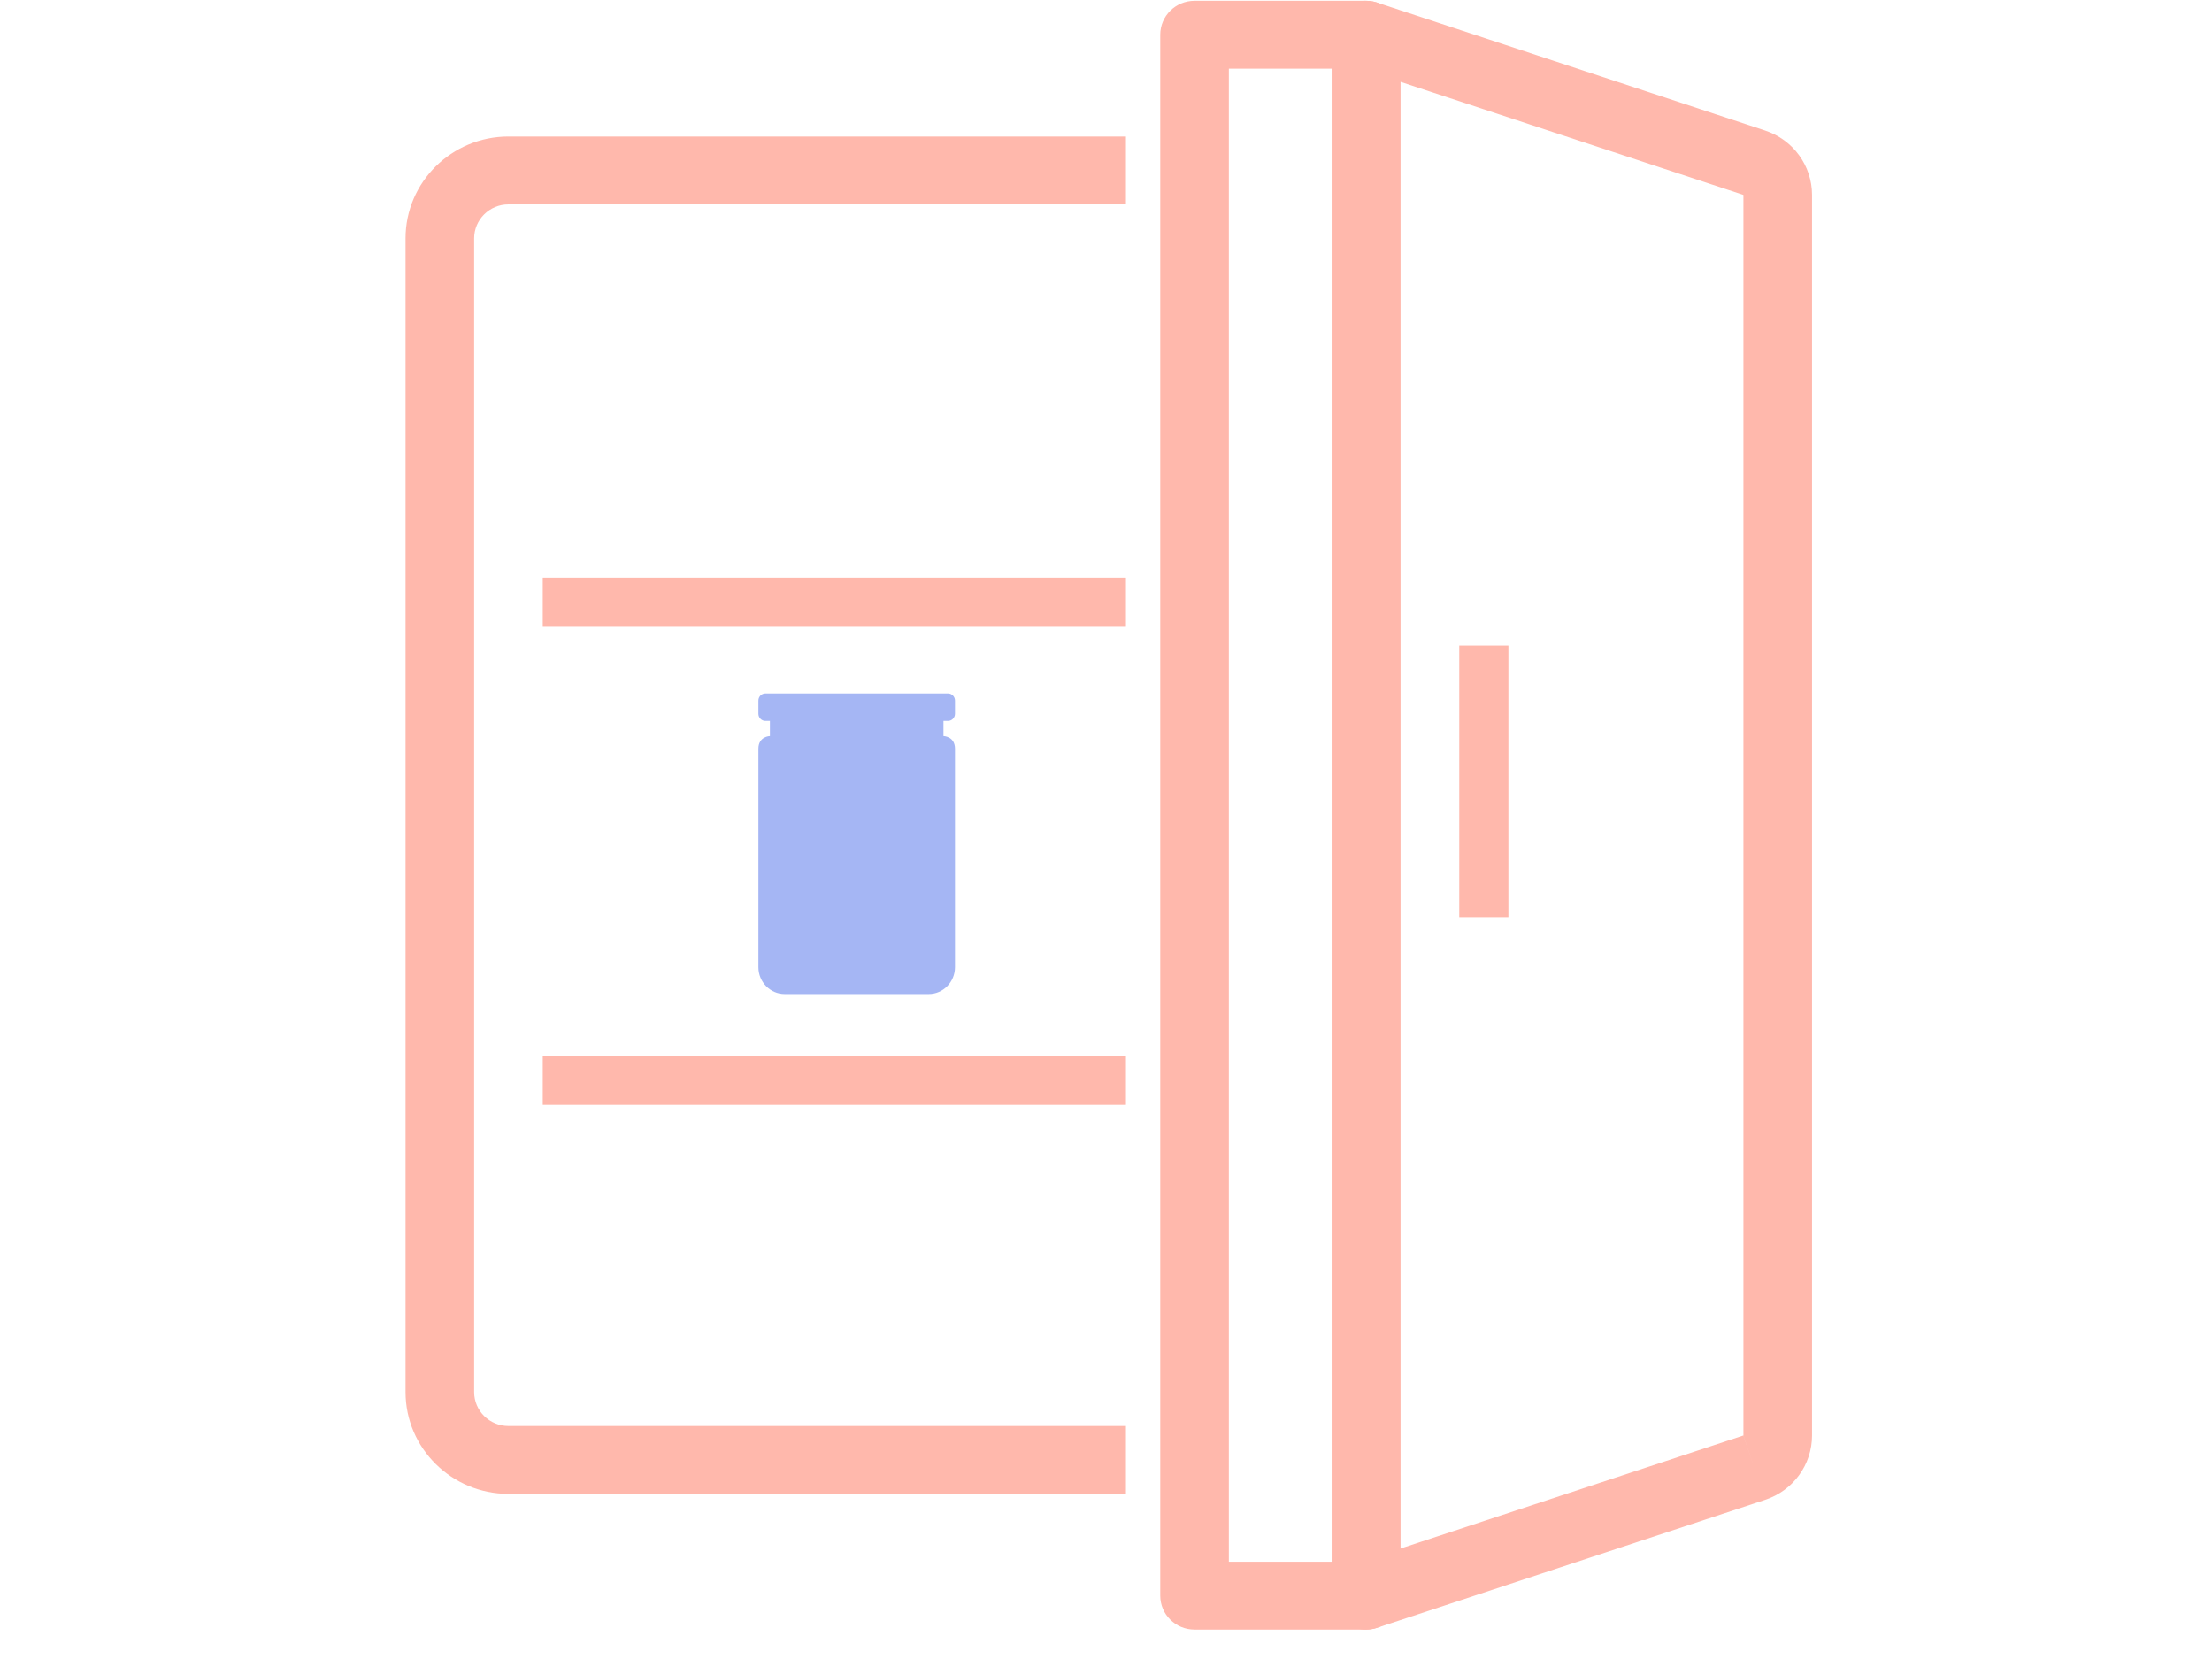 <svg xmlns="http://www.w3.org/2000/svg" width="180" height="135" viewBox="0 0 180 135">
  <g fill="none" fill-rule="evenodd" transform="translate(33)">
    <g fill="#FFB8AC">
      <path d="M58.622 121.563L8.375 121.563C3.757 121.563 0 117.846 0 113.279L0 19.394C0 14.826 3.757 11.11 8.375 11.11L58.622 11.11 58.622 16.632 8.375 16.632C6.834 16.632 5.583 17.872 5.583 19.394L5.583 113.279C5.583 114.803 6.834 116.04 8.375 116.04L58.622 116.04 58.622 121.563zM66.997 127.085L75.372 127.085 75.372 5.587 66.997 5.587 66.997 127.085zM78.163 132.608L64.206 132.608C62.662 132.608 61.414 131.373 61.414 129.846L61.414 2.826C61.414 1.301 62.662.064 64.206.064L78.163.064C79.707.064 80.955 1.301 80.955 2.826L80.955 129.846C80.955 131.373 79.707 132.608 78.163 132.608L78.163 132.608z"/>
      <path d="M108.87,116.811 L109.752,119.429 L108.873,116.808 L108.87,116.811 Z M80.955,6.656 L80.955,126.015 L108.87,116.811 L108.87,15.86 L80.955,6.656 Z M78.163,132.609 C77.585,132.609 77.013,132.429 76.53,132.087 C75.802,131.568 75.372,130.734 75.372,129.847 L75.372,2.826 C75.372,1.937 75.802,1.106 76.53,0.587 C77.262,0.062 78.191,-0.076 79.045,0.206 L110.637,10.622 C112.918,11.376 114.453,13.482 114.453,15.86 L114.453,116.811 C114.453,119.191 112.918,121.298 110.634,122.049 L79.045,132.465 C78.758,132.562 78.459,132.609 78.163,132.609 L78.163,132.609 Z"/>
      <polygon points="85.746 74.62 89.746 74.62 89.746 52.529 85.746 52.529"/>
      <polygon points="11.166 51.007 58.622 51.007 58.622 47.007 11.166 47.007"/>
      <polygon points="11.166 89.904 58.622 89.904 58.622 85.904 11.166 85.904"/>
    </g>
    <path fill="#A5B6F4" d="M15.428,2.234 C15.742,2.234 15.997,1.974 15.997,1.653 L15.997,0.581 C15.997,0.26 15.742,0 15.428,0 L0.569,0 C0.255,0 2.49461101e-05,0.26 2.49461101e-05,0.581 L2.49461101e-05,1.653 C2.49461101e-05,1.974 0.255,2.234 0.569,2.234 L0.937,2.234 L0.937,3.465 C0.937,3.465 2.49461101e-05,3.488 2.49461101e-05,4.491 L2.49461101e-05,22.272 C2.49461101e-05,23.481 0.959,24.46 2.142,24.46 L7.965,24.46 L8.032,24.46 L13.855,24.46 C15.038,24.46 15.997,23.481 15.997,22.272 L15.997,4.491 C15.997,3.488 15.06,3.465 15.06,3.465 L15.06,2.234 L15.428,2.234 Z" transform="translate(28.714 56.429)"/>
  </g>
</svg>
